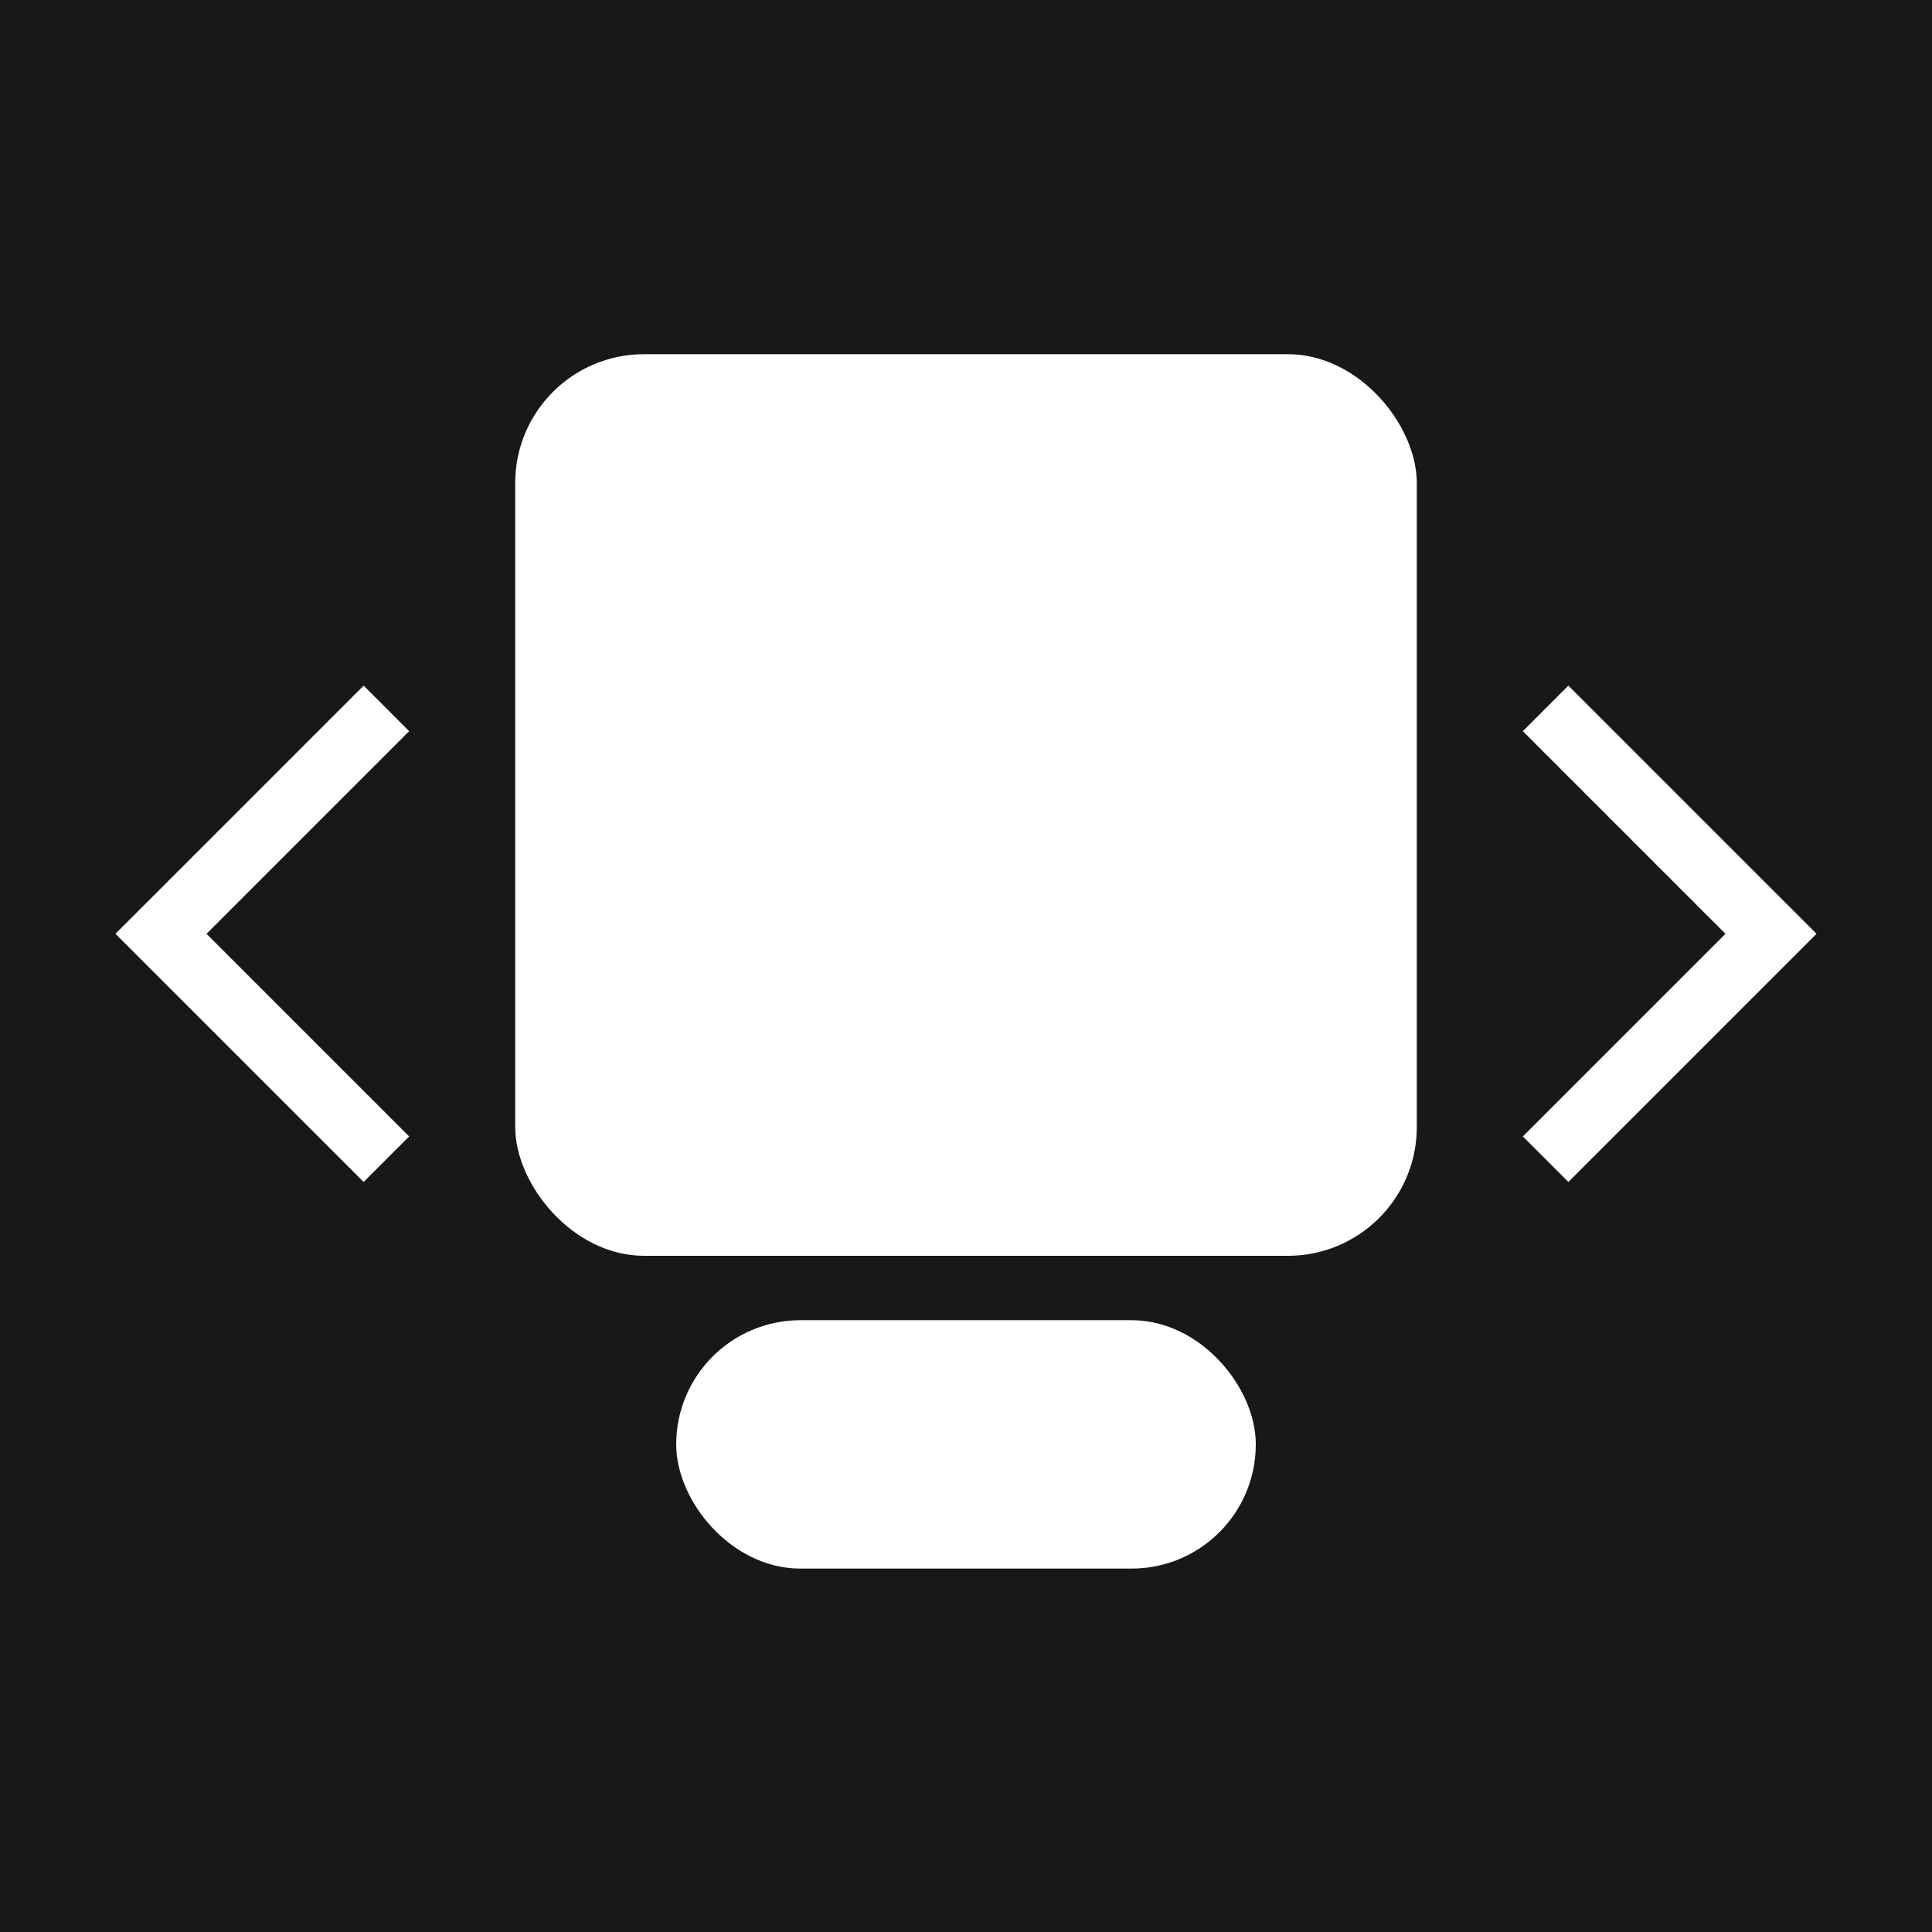 <svg width="60" height="60" viewBox="0 0 60 60" fill="none" xmlns="http://www.w3.org/2000/svg">
<rect x="0" y="0" width="60" height="60" fill="#808080" stroke="none"/>
<rect x="60" y="60" width="60" height="60" transform="rotate(-180 60 60)" fill="#181818"/>
<rect x="44" y="39" width="28" height="28" rx="4" transform="rotate(-180 44 39)" fill="white"/>
<rect x="21.5" y="41.5" width="17" height="6.714" rx="3.357" fill="white" stroke="white"/>
<path d="M12 36L5 29L12 22" stroke="white" stroke-width="2" stroke-miterlimit="10"/>
<path d="M48 22L55 29L48 36" stroke="white" stroke-width="2" stroke-miterlimit="10"/>
</svg>
